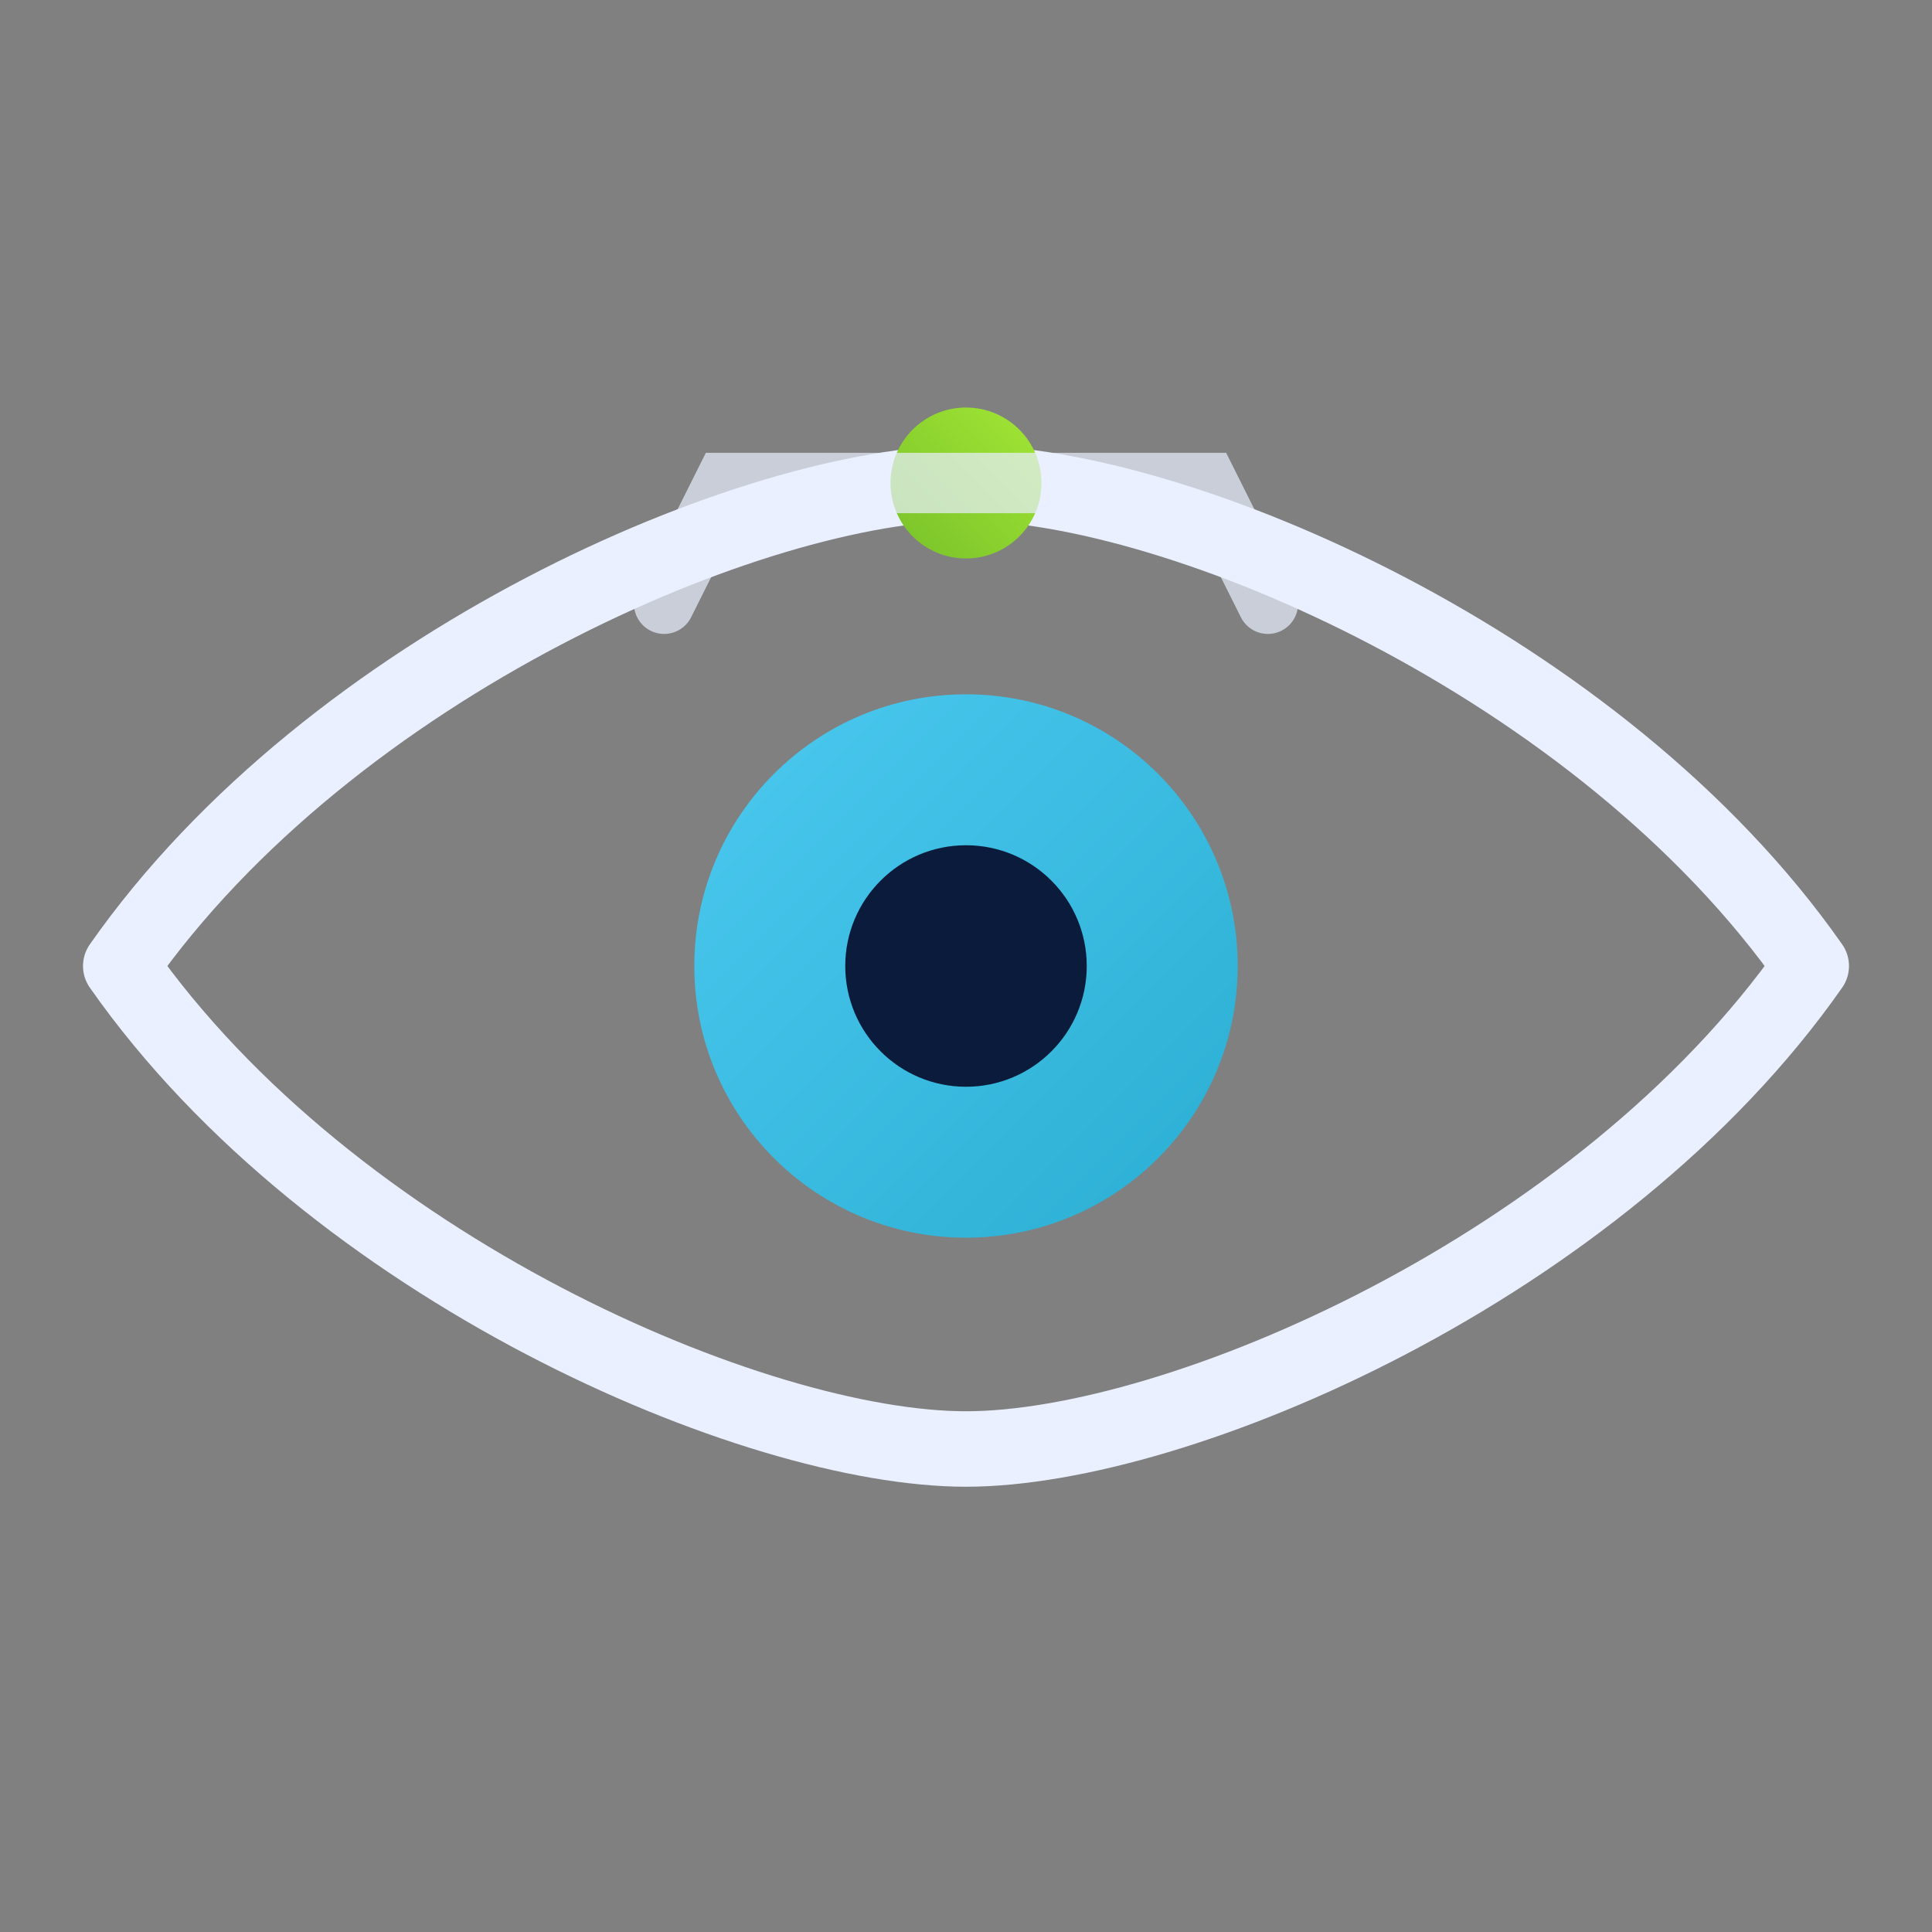 <?xml version="1.0" encoding="UTF-8"?>
<svg xmlns="http://www.w3.org/2000/svg" viewBox="0 0 64 64" width="64" height="64" role="img" aria-label="Trinetra Enterprises logo">
  <rect x="0" y="0" width="64" height="64" fill="#808080" stroke="none"/>
  <defs>
    <linearGradient id="g1" x1="0" y1="0" x2="1" y2="1">
      <stop offset="0" stop-color="#4cc9f0"/>
      <stop offset="1" stop-color="#2aaed2"/>
    </linearGradient>
    <linearGradient id="g2" x1="1" y1="0" x2="0" y2="1">
      <stop offset="0" stop-color="#a3e635"/>
      <stop offset="1" stop-color="#78c22a"/>
    </linearGradient>
  </defs>
  <!-- Outer eye shape -->
  <path d="M4 32c7-10 21-16 28-16s21 6 28 16c-7 10-21 16-28 16S11 42 4 32z" fill="none" stroke="#eaf0ff" stroke-width="2.5" stroke-linecap="round" stroke-linejoin="round"/>
  <!-- Iris -->
  <circle cx="32" cy="32" r="9" fill="url(#g1)"/>
  <!-- Pupil -->
  <circle cx="32" cy="32" r="4" fill="#0b1b3b"/>
  <!-- Third-eye accent -->
  <circle cx="32" cy="16" r="2.5" fill="url(#g2)"/>
  <!-- Subtle camera notch -->
  <path d="M22 20l2-4h16l2 4" fill="none" stroke="#eaf0ff" stroke-opacity="0.7" stroke-width="2" stroke-linecap="round"/>
</svg> 